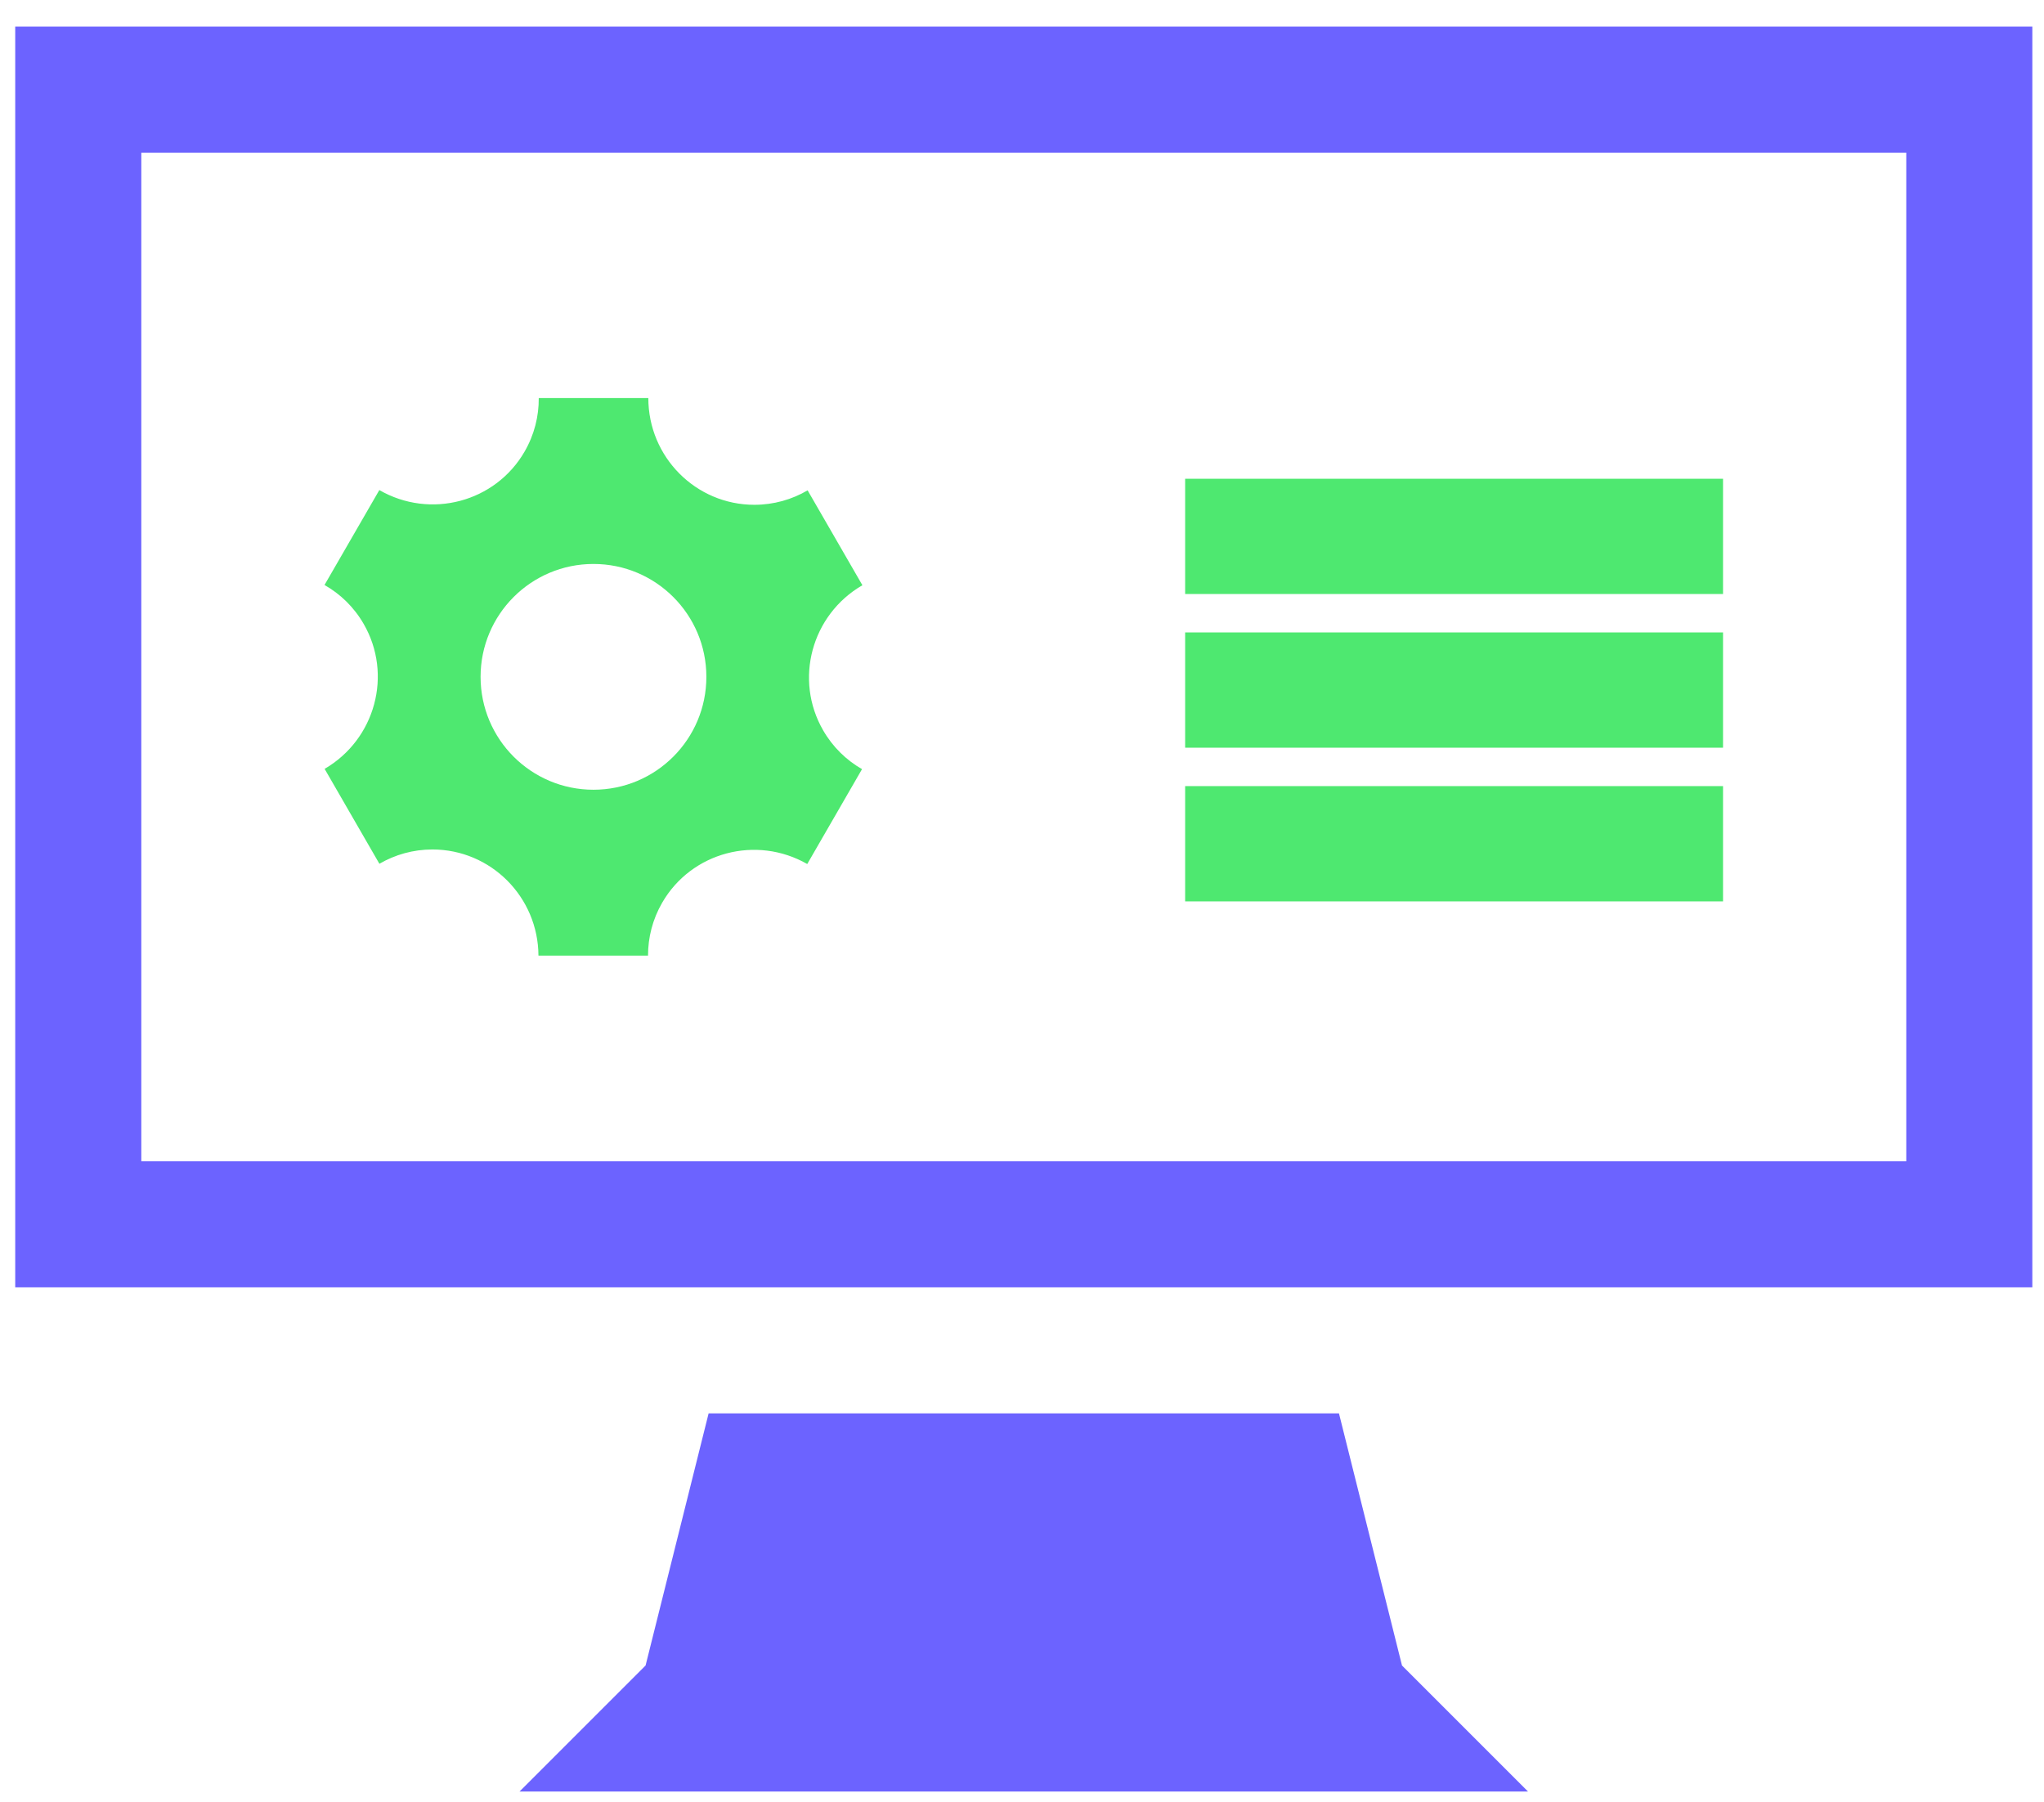 <svg width="76" height="67" viewBox="0 0 76 67" fill="none" xmlns="http://www.w3.org/2000/svg">
<path d="M44.066 17.801H64.066V22.086H44.066V17.801ZM44.066 23.515H64.066V27.801H44.066V23.515ZM44.066 29.229H64.066V33.515H44.066V29.229Z" fill="#4EE870"/>
<path d="M30.606 27.155C29.518 25.272 30.172 22.857 32.066 21.76L30.029 18.232C29.447 18.573 28.77 18.769 28.048 18.769C25.871 18.769 24.106 16.992 24.106 14.801H20.032C20.037 15.477 19.868 16.163 19.506 16.79C18.419 18.674 16.001 19.314 14.104 18.222L12.066 21.751C12.653 22.084 13.161 22.573 13.522 23.198C14.608 25.079 13.957 27.488 12.07 28.588L14.107 32.117C14.687 31.779 15.361 31.585 16.079 31.585C18.249 31.585 20.01 33.35 20.021 35.532H24.095C24.094 34.862 24.263 34.184 24.621 33.564C25.707 31.683 28.119 31.041 30.015 32.126L32.052 28.598C31.469 28.264 30.965 27.778 30.606 27.155ZM22.066 29.364C19.748 29.364 17.869 27.485 17.869 25.166C17.869 22.848 19.748 20.969 22.066 20.969C24.385 20.969 26.264 22.848 26.264 25.166C26.264 27.485 24.385 29.364 22.066 29.364Z" fill="#4EE870"/>
<path d="M0.566 0.988V47.863H75.566V0.988H0.566ZM70.879 43.176H5.254V5.676H70.879V43.176ZM49.785 52.551H26.348L24.004 61.926L19.316 66.613H56.816L52.129 61.926L49.785 52.551Z" fill="#6C63FF"/>
</svg>